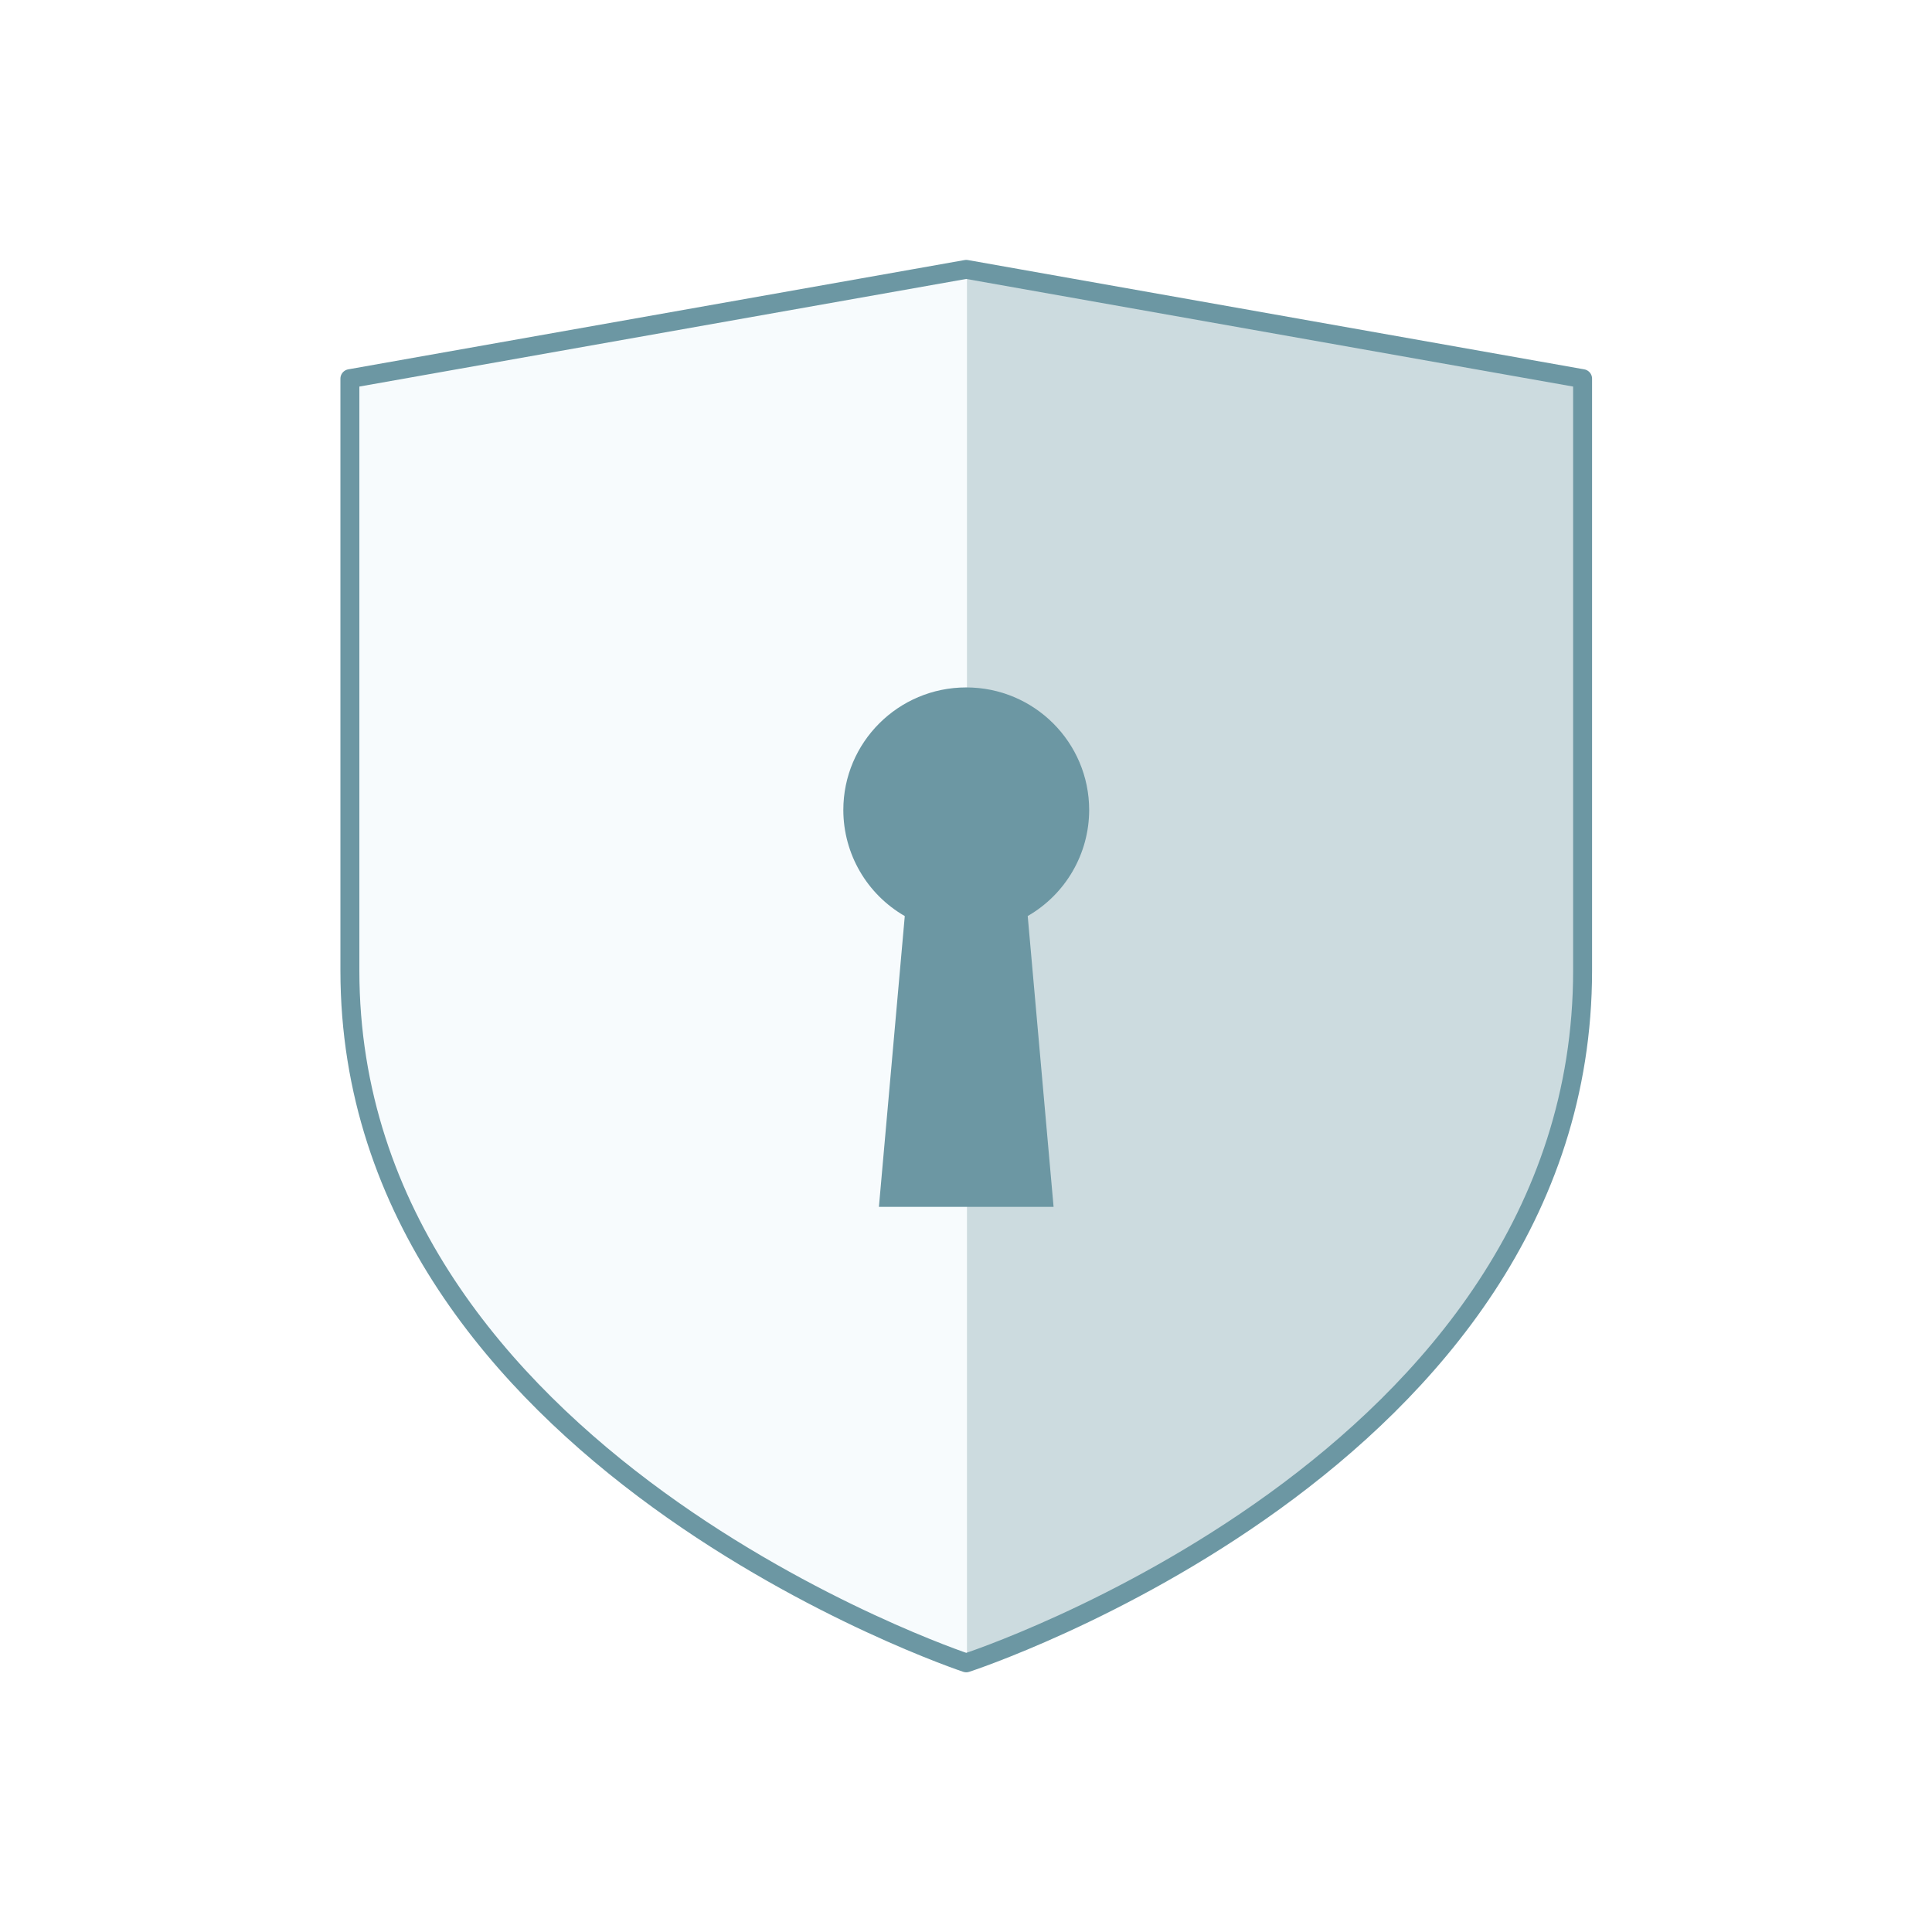 <?xml version="1.0" encoding="UTF-8" standalone="no"?>
<!-- Created with Inkscape (http://www.inkscape.org/) -->

<svg
   xmlns:dc="http://purl.org/dc/elements/1.1/"
   xmlns:cc="http://creativecommons.org/ns#"
   xmlns:rdf="http://www.w3.org/1999/02/22-rdf-syntax-ns#"
   xmlns:svg="http://www.w3.org/2000/svg"
   xmlns="http://www.w3.org/2000/svg"
   xmlns:xlink="http://www.w3.org/1999/xlink"
   xmlns:sodipodi="http://sodipodi.sourceforge.net/DTD/sodipodi-0.dtd"
   xmlns:inkscape="http://www.inkscape.org/namespaces/inkscape"
   width="300"
   height="300"
   viewBox="0 0 281.25 281.25"
   id="svg192014"
   version="1.1"
   inkscape:version="0.92.2 (5c3e80d, 2017-08-06)"
   inkscape:export-filename="/home/tigert/git/aerogear-site/tigert-work.github.io/images/logo_aerogear_push.png"
   inkscape:export-xdpi="96"
   inkscape:export-ydpi="96"
   sodipodi:docname="icon_security.svg">
  <defs
     id="defs192016">
    <clipPath
       id="clipPath10040"
       clipPathUnits="userSpaceOnUse">
      <path
         inkscape:connector-curvature="0"
         id="path10038"
         d="M 0,595.28 H 841.89 V 0 H 0 Z" />
    </clipPath>
    <clipPath
       id="clipPath10040-6"
       clipPathUnits="userSpaceOnUse">
      <path
         inkscape:connector-curvature="0"
         id="path10038-0"
         d="M 0,595.28 H 841.89 V 0 H 0 Z" />
    </clipPath>
    <inkscape:path-effect
       is_visible="true"
       id="path-effect7649"
       effect="spiro" />
    <inkscape:path-effect
       is_visible="true"
       id="path-effect7647"
       effect="spiro" />
    <linearGradient
       id="linearGradient7503"
       inkscape:collect="always">
      <stop
         id="stop7499"
         offset="0"
         style="stop-color:#ffffff;stop-opacity:1;" />
      <stop
         id="stop7501"
         offset="1"
         style="stop-color:#ffffff;stop-opacity:0;" />
    </linearGradient>
    <inkscape:path-effect
       is_visible="true"
       id="path-effect7216"
       effect="spiro" />
    <inkscape:path-effect
       effect="spiro"
       id="path-effect7228"
       is_visible="true" />
    <linearGradient
       gradientTransform="translate(0,1.406)"
       y2="331.119"
       x2="-1053.14"
       y1="-157.779"
       x1="-1120.736"
       gradientUnits="userSpaceOnUse"
       id="linearGradient7547"
       xlink:href="#linearGradient7503"
       inkscape:collect="always" />
    <filter
       inkscape:collect="always"
       style="color-interpolation-filters:sRGB"
       id="filter2093"
       x="-0.413"
       width="1.826"
       y="-0.413"
       height="1.826">
      <feGaussianBlur
         inkscape:collect="always"
         stdDeviation="25.597"
         id="feGaussianBlur2095" />
    </filter>
  </defs>
  <sodipodi:namedview
     id="base"
     pagecolor="#ffffff"
     bordercolor="#666666"
     borderopacity="0.133"
     inkscape:pageopacity="0.0"
     inkscape:pageshadow="2"
     inkscape:zoom="2"
     inkscape:cx="149.401"
     inkscape:cy="69.492282"
     inkscape:document-units="mm"
     inkscape:current-layer="layer1"
     showgrid="false"
     units="px"
     inkscape:showpageshadow="false"
     borderlayer="true"
     inkscape:window-width="2560"
     inkscape:window-height="1376"
     inkscape:window-x="1920"
     inkscape:window-y="27"
     inkscape:window-maximized="1"
     inkscape:snap-perpendicular="true"
     inkscape:snap-tangential="true"
     inkscape:snap-page="true"
     inkscape:snap-global="true" />
  <g
     inkscape:label="Layer 1"
     inkscape:groupmode="layer"
     id="layer1"
     transform="translate(0,-771.112)">
    <circle
       style="color:#000000;overflow:visible;opacity:1;vector-effect:none;fill:#6c97a3;fill-opacity:1;fill-rule:nonzero;stroke:none;stroke-width:7.383;stroke-linecap:butt;stroke-linejoin:miter;stroke-miterlimit:4;stroke-dasharray:none;stroke-dashoffset:0;stroke-opacity:1;paint-order:stroke markers fill;filter:url(#filter2093)"
       id="path2003"
       cx="144.722"
       cy="916.546"
       r="74.409"
       transform="matrix(0.911,0,0,1.011,12.814,-11.71)" />
    <g
       transform="translate(-300,7.5)"
       id="g10897">
      <path
         sodipodi:nodetypes="cccc"
         style="fill:#ccdbdf;fill-opacity:1;fill-rule:evenodd;stroke:none;stroke-width:0.938px;stroke-linecap:butt;stroke-linejoin:miter;stroke-opacity:1"
         d="M 72.939,1004.28 58.698,971.078 141.863,900.555 Z"
         id="path10876"
         inkscape:connector-curvature="0" />
      <path
         inkscape:connector-curvature="0"
         id="path10878"
         d="M 72.939,1004.28 80.3,974.466 141.863,900.555 Z"
         style="fill:#6c97a3;fill-opacity:1;fill-rule:evenodd;stroke:none;stroke-width:0.938px;stroke-linecap:butt;stroke-linejoin:miter;stroke-opacity:1"
         sodipodi:nodetypes="cccc" />
      <path
         sodipodi:nodetypes="ccccc"
         inkscape:connector-curvature="0"
         id="path10872"
         d="m 13.862,969.952 44.836,1.126 80.802,-68.235 2.363,-2.287 z"
         style="fill:#eeeeec;fill-rule:evenodd;stroke:none;stroke-width:0.938px;stroke-linecap:butt;stroke-linejoin:miter;stroke-opacity:1" />
      <path
         sodipodi:nodetypes="ccccc"
         inkscape:connector-curvature="0"
         id="path10874"
         d="m 141.863,900.555 -1.512,1.428 -60.051,72.482 49.809,13.395 z"
         style="fill:#eeeeec;fill-rule:evenodd;stroke:none;stroke-width:0.938px;stroke-linecap:butt;stroke-linejoin:miter;stroke-opacity:1" />
    </g>
    <g
       id="g10934"
       transform="translate(-300,-198.75)">
      <path
         inkscape:connector-curvature="0"
         id="path10926"
         d="M 85.866,1004.28 55.052,976.215 107.226,884.314 Z"
         style="fill:#babdb6;fill-opacity:1;fill-rule:evenodd;stroke:none;stroke-width:0.938px;stroke-linecap:butt;stroke-linejoin:miter;stroke-opacity:1"
         sodipodi:nodetypes="cccc" />
      <path
         sodipodi:nodetypes="cccc"
         style="fill:#888a85;fill-opacity:1;fill-rule:evenodd;stroke:none;stroke-width:0.938px;stroke-linecap:butt;stroke-linejoin:miter;stroke-opacity:1"
         d="m 85.866,1004.28 -3.743,-32.466 25.103,-87.5 z"
         id="path10928"
         inkscape:connector-curvature="0" />
      <path
         style="fill:#eeeeec;fill-rule:evenodd;stroke:none;stroke-width:0.938px;stroke-linecap:butt;stroke-linejoin:miter;stroke-opacity:1"
         d="M 29.606,986.691 55.052,976.215 107.226,884.314 Z"
         id="path10930"
         inkscape:connector-curvature="0"
         sodipodi:nodetypes="cccc" />
      <path
         style="fill:#eeeeec;fill-rule:evenodd;stroke:none;stroke-width:0.938px;stroke-linecap:butt;stroke-linejoin:miter;stroke-opacity:1"
         d="m 107.226,884.314 -25.103,87.5 40.031,6.434 z"
         id="path10932"
         inkscape:connector-curvature="0"
         sodipodi:nodetypes="cccc" />
    </g>
    <g
       transform="matrix(2.361,0,0,2.355,-56.889,-1355.714)"
       id="g3118"
       style="stroke-width:0.424">
      <path
         style="color:#000000;overflow:visible;opacity:1;vector-effect:none;fill:#f7fbfd;fill-opacity:1;fill-rule:nonzero;stroke:none;stroke-width:1.168;stroke-linecap:round;stroke-linejoin:round;stroke-miterlimit:4;stroke-dasharray:none;stroke-dashoffset:0;stroke-opacity:1;paint-order:normal"
         d="m 45.669,926.517 38.003,-6.756 38.003,6.756 v 36.595 c 0,30.416 -38.003,42.788 -38.003,42.788 0,0 -38.003,-12.653 -38.003,-42.788 z"
         id="path11083"
         inkscape:connector-curvature="0"
         sodipodi:nodetypes="ccccccc" />
      <path
         inkscape:connector-curvature="0"
         id="path11085"
         transform="matrix(0.938,0,0,0.938,0,864.862)"
         d="m 89.25,58.559 v 91.883 c 0,0 40.537,-13.197 40.537,-45.641 V 65.766 Z"
         style="color:#000000;overflow:visible;opacity:1;vector-effect:none;fill:#ccdbdf;fill-opacity:1;fill-rule:nonzero;stroke:none;stroke-width:1.246;stroke-linecap:round;stroke-linejoin:round;stroke-miterlimit:4;stroke-dasharray:none;stroke-dashoffset:0;stroke-opacity:1;paint-order:normal" />
      <path
         sodipodi:nodetypes="ccccccc"
         inkscape:connector-curvature="0"
         id="rect11046"
         d="m 45.669,926.517 38.003,-6.756 38.003,6.756 v 36.595 c 0,30.416 -38.003,42.788 -38.003,42.788 0,0 -38.003,-12.653 -38.003,-42.788 z"
         style="color:#000000;overflow:visible;opacity:1;vector-effect:none;fill:none;fill-opacity:1;fill-rule:nonzero;stroke:#6c97a3;stroke-width:1.168;stroke-linecap:round;stroke-linejoin:round;stroke-miterlimit:4;stroke-dasharray:none;stroke-dashoffset:0;stroke-opacity:1;paint-order:normal" />
      <path
         sodipodi:nodetypes="sccccccs"
         inkscape:connector-curvature="0"
         id="path12253"
         d="m 83.672,945.604 c -4.186,0 -7.579,3.393 -7.579,7.579 0.003,2.705 1.447,5.203 3.789,6.555 l -1.595,17.976 h 10.77 l -1.595,-17.979 c 2.341,-1.352 3.785,-3.848 3.789,-6.552 0,-4.186 -3.393,-7.579 -7.579,-7.579 z"
         style="color:#000000;overflow:visible;opacity:1;vector-effect:none;fill:#6c97a3;fill-opacity:1;fill-rule:nonzero;stroke:none;stroke-width:0.508;stroke-linecap:round;stroke-linejoin:round;stroke-miterlimit:4;stroke-dasharray:none;stroke-dashoffset:0;stroke-opacity:1;paint-order:normal" />
    </g>
  </g>
</svg>
